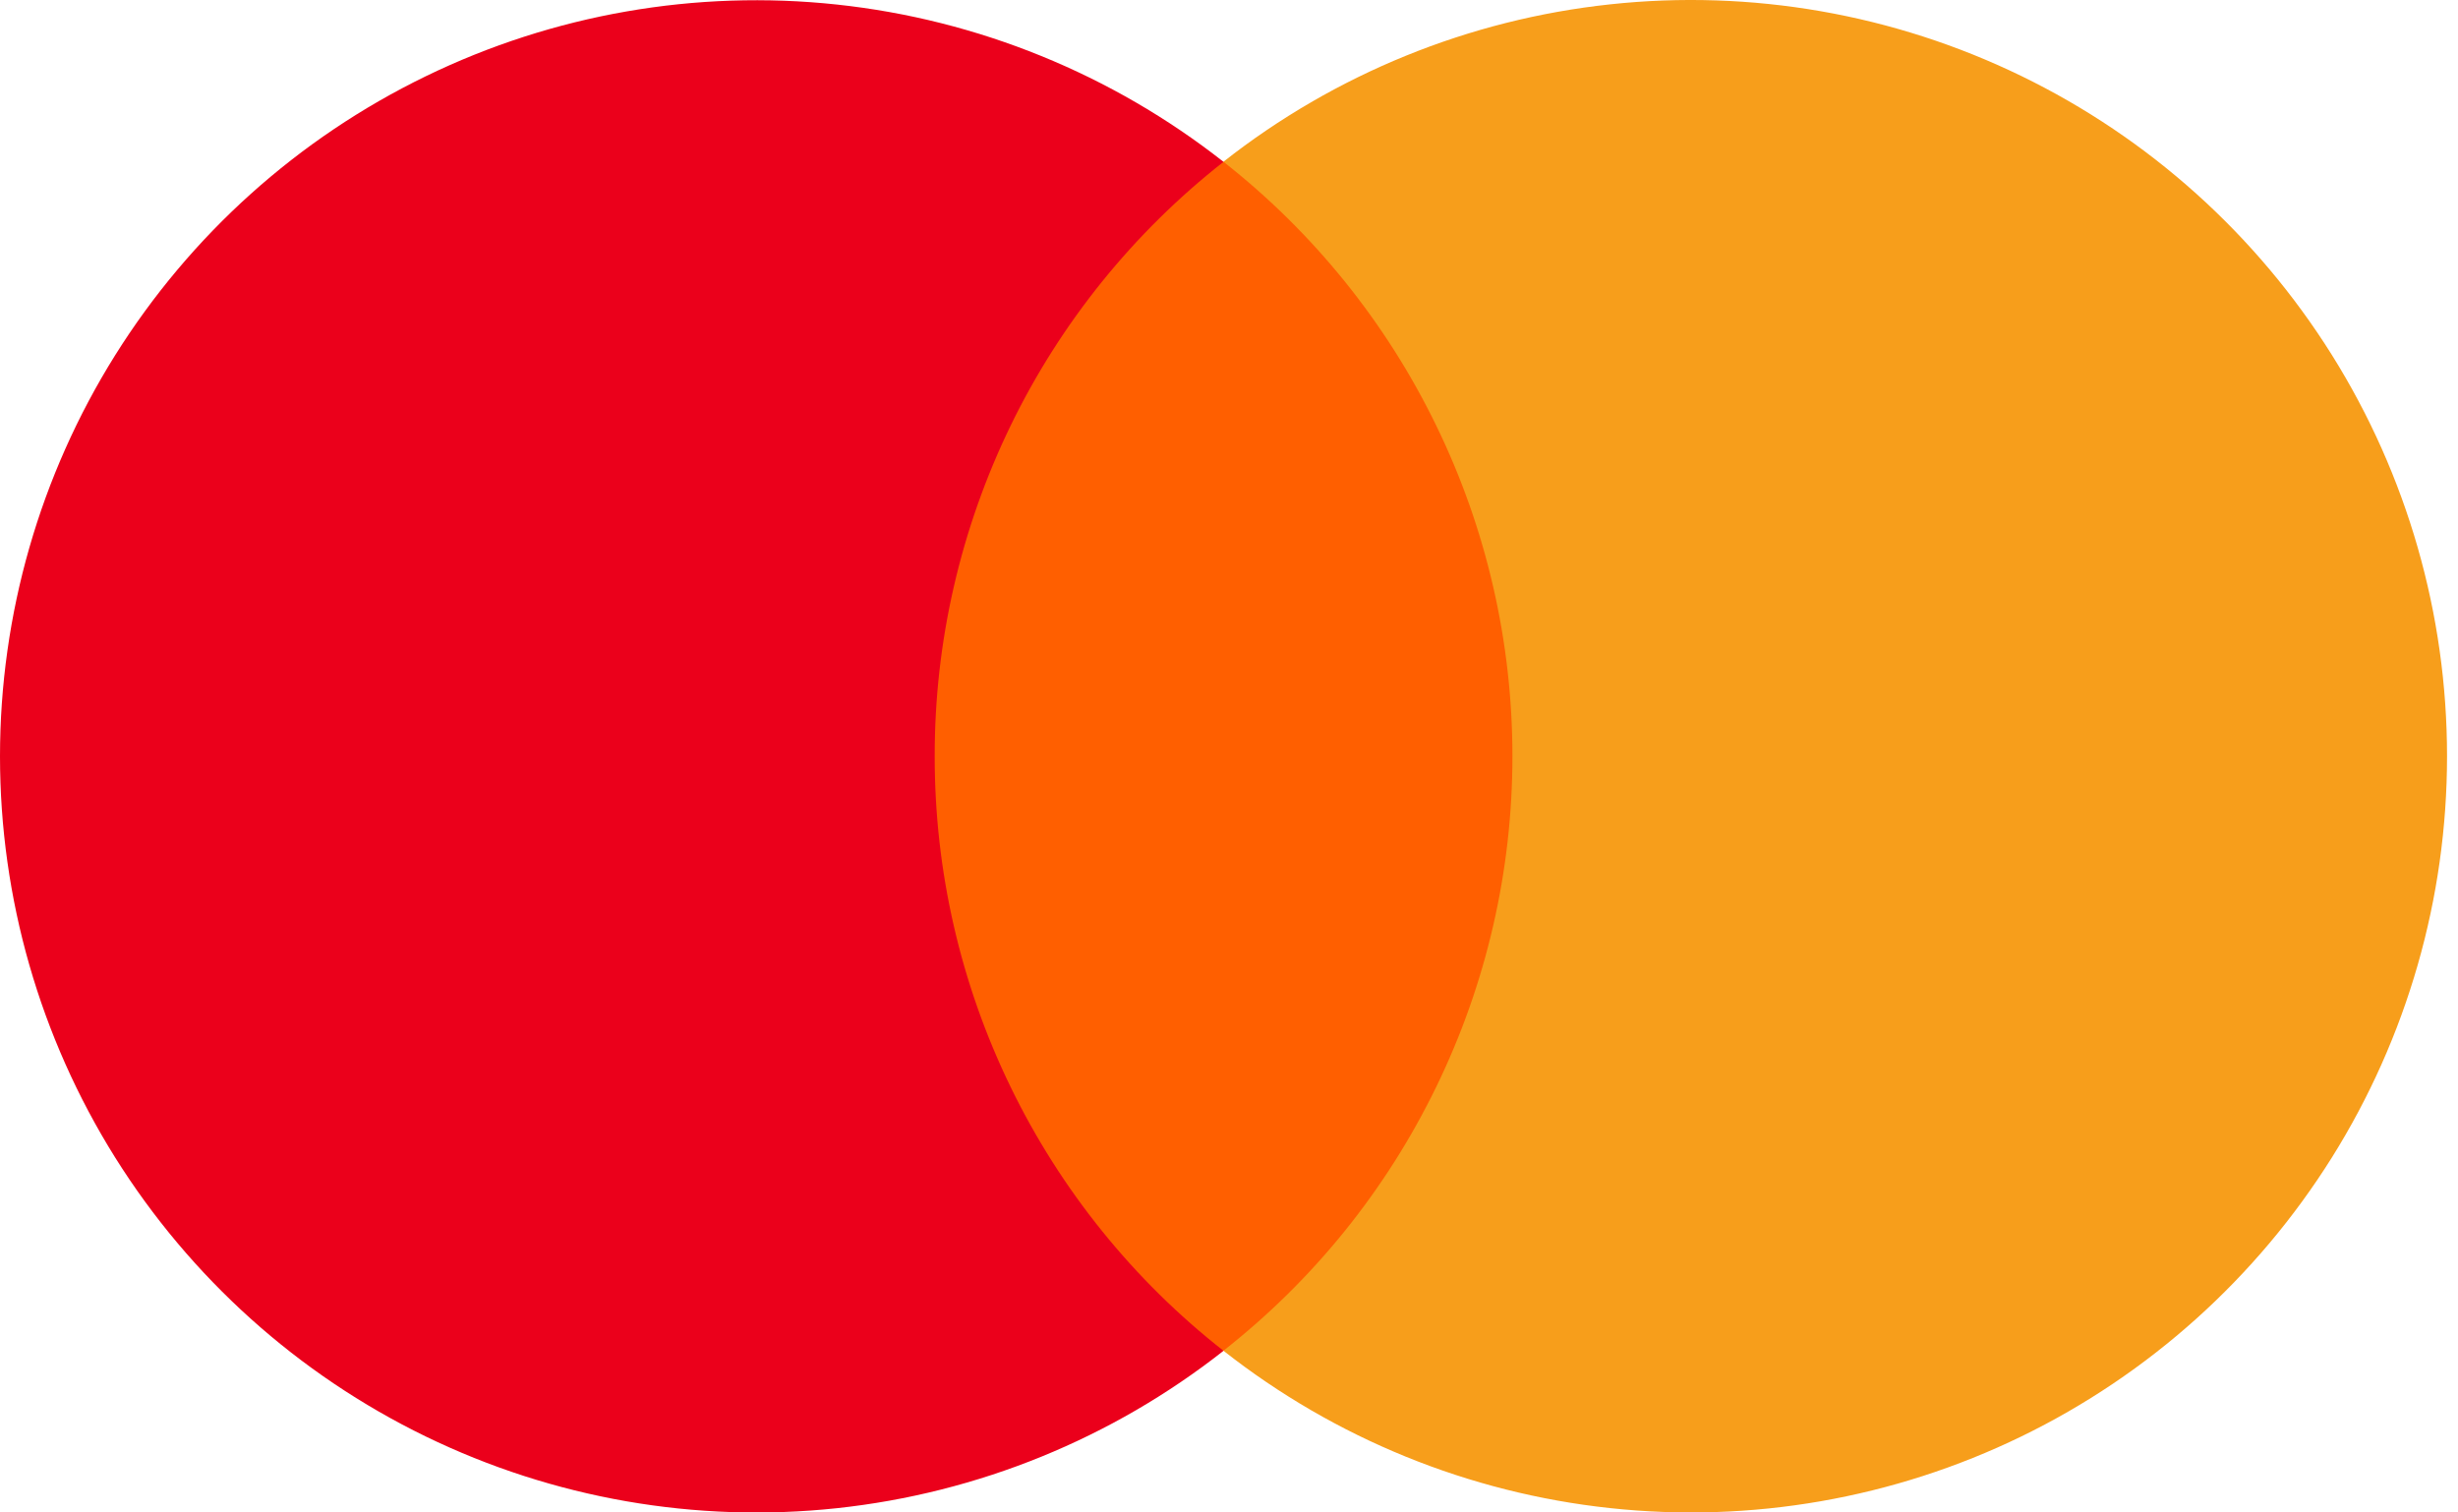 <svg width="26" height="16" viewBox="0 0 26 16" fill="none" xmlns="http://www.w3.org/2000/svg">
<path d="M16.442 1.711H9.442V14.289H16.442V1.711Z" fill="#FF5F00"/>
<path d="M9.887 8.002C9.885 6.791 10.16 5.595 10.689 4.505C11.218 3.415 11.989 2.46 12.942 1.712C11.762 0.785 10.345 0.208 8.852 0.048C7.36 -0.112 5.853 0.151 4.503 0.807C3.153 1.463 2.015 2.485 1.218 3.758C0.422 5.03 0 6.5 0 8.001C0 9.502 0.422 10.973 1.218 12.245C2.015 13.517 3.153 14.54 4.503 15.196C5.853 15.852 7.36 16.115 8.852 15.955C10.345 15.795 11.762 15.218 12.942 14.29C11.989 13.543 11.219 12.588 10.69 11.499C10.16 10.409 9.886 9.214 9.887 8.002Z" fill="#EB001B"/>
<path d="M25.884 8.001C25.884 9.502 25.462 10.973 24.666 12.245C23.869 13.517 22.731 14.54 21.381 15.196C20.031 15.852 18.523 16.115 17.031 15.954C15.539 15.794 14.121 15.217 12.941 14.289C13.894 13.541 14.664 12.586 15.193 11.496C15.723 10.407 15.998 9.211 15.998 8C15.998 6.789 15.723 5.593 15.193 4.504C14.664 3.414 13.894 2.459 12.941 1.711C14.121 0.783 15.539 0.206 17.031 0.046C18.523 -0.115 20.031 0.148 21.381 0.804C22.731 1.46 23.869 2.483 24.666 3.755C25.462 5.027 25.884 6.498 25.884 7.999V8.001Z" fill="#F79E1B"/>
</svg>
